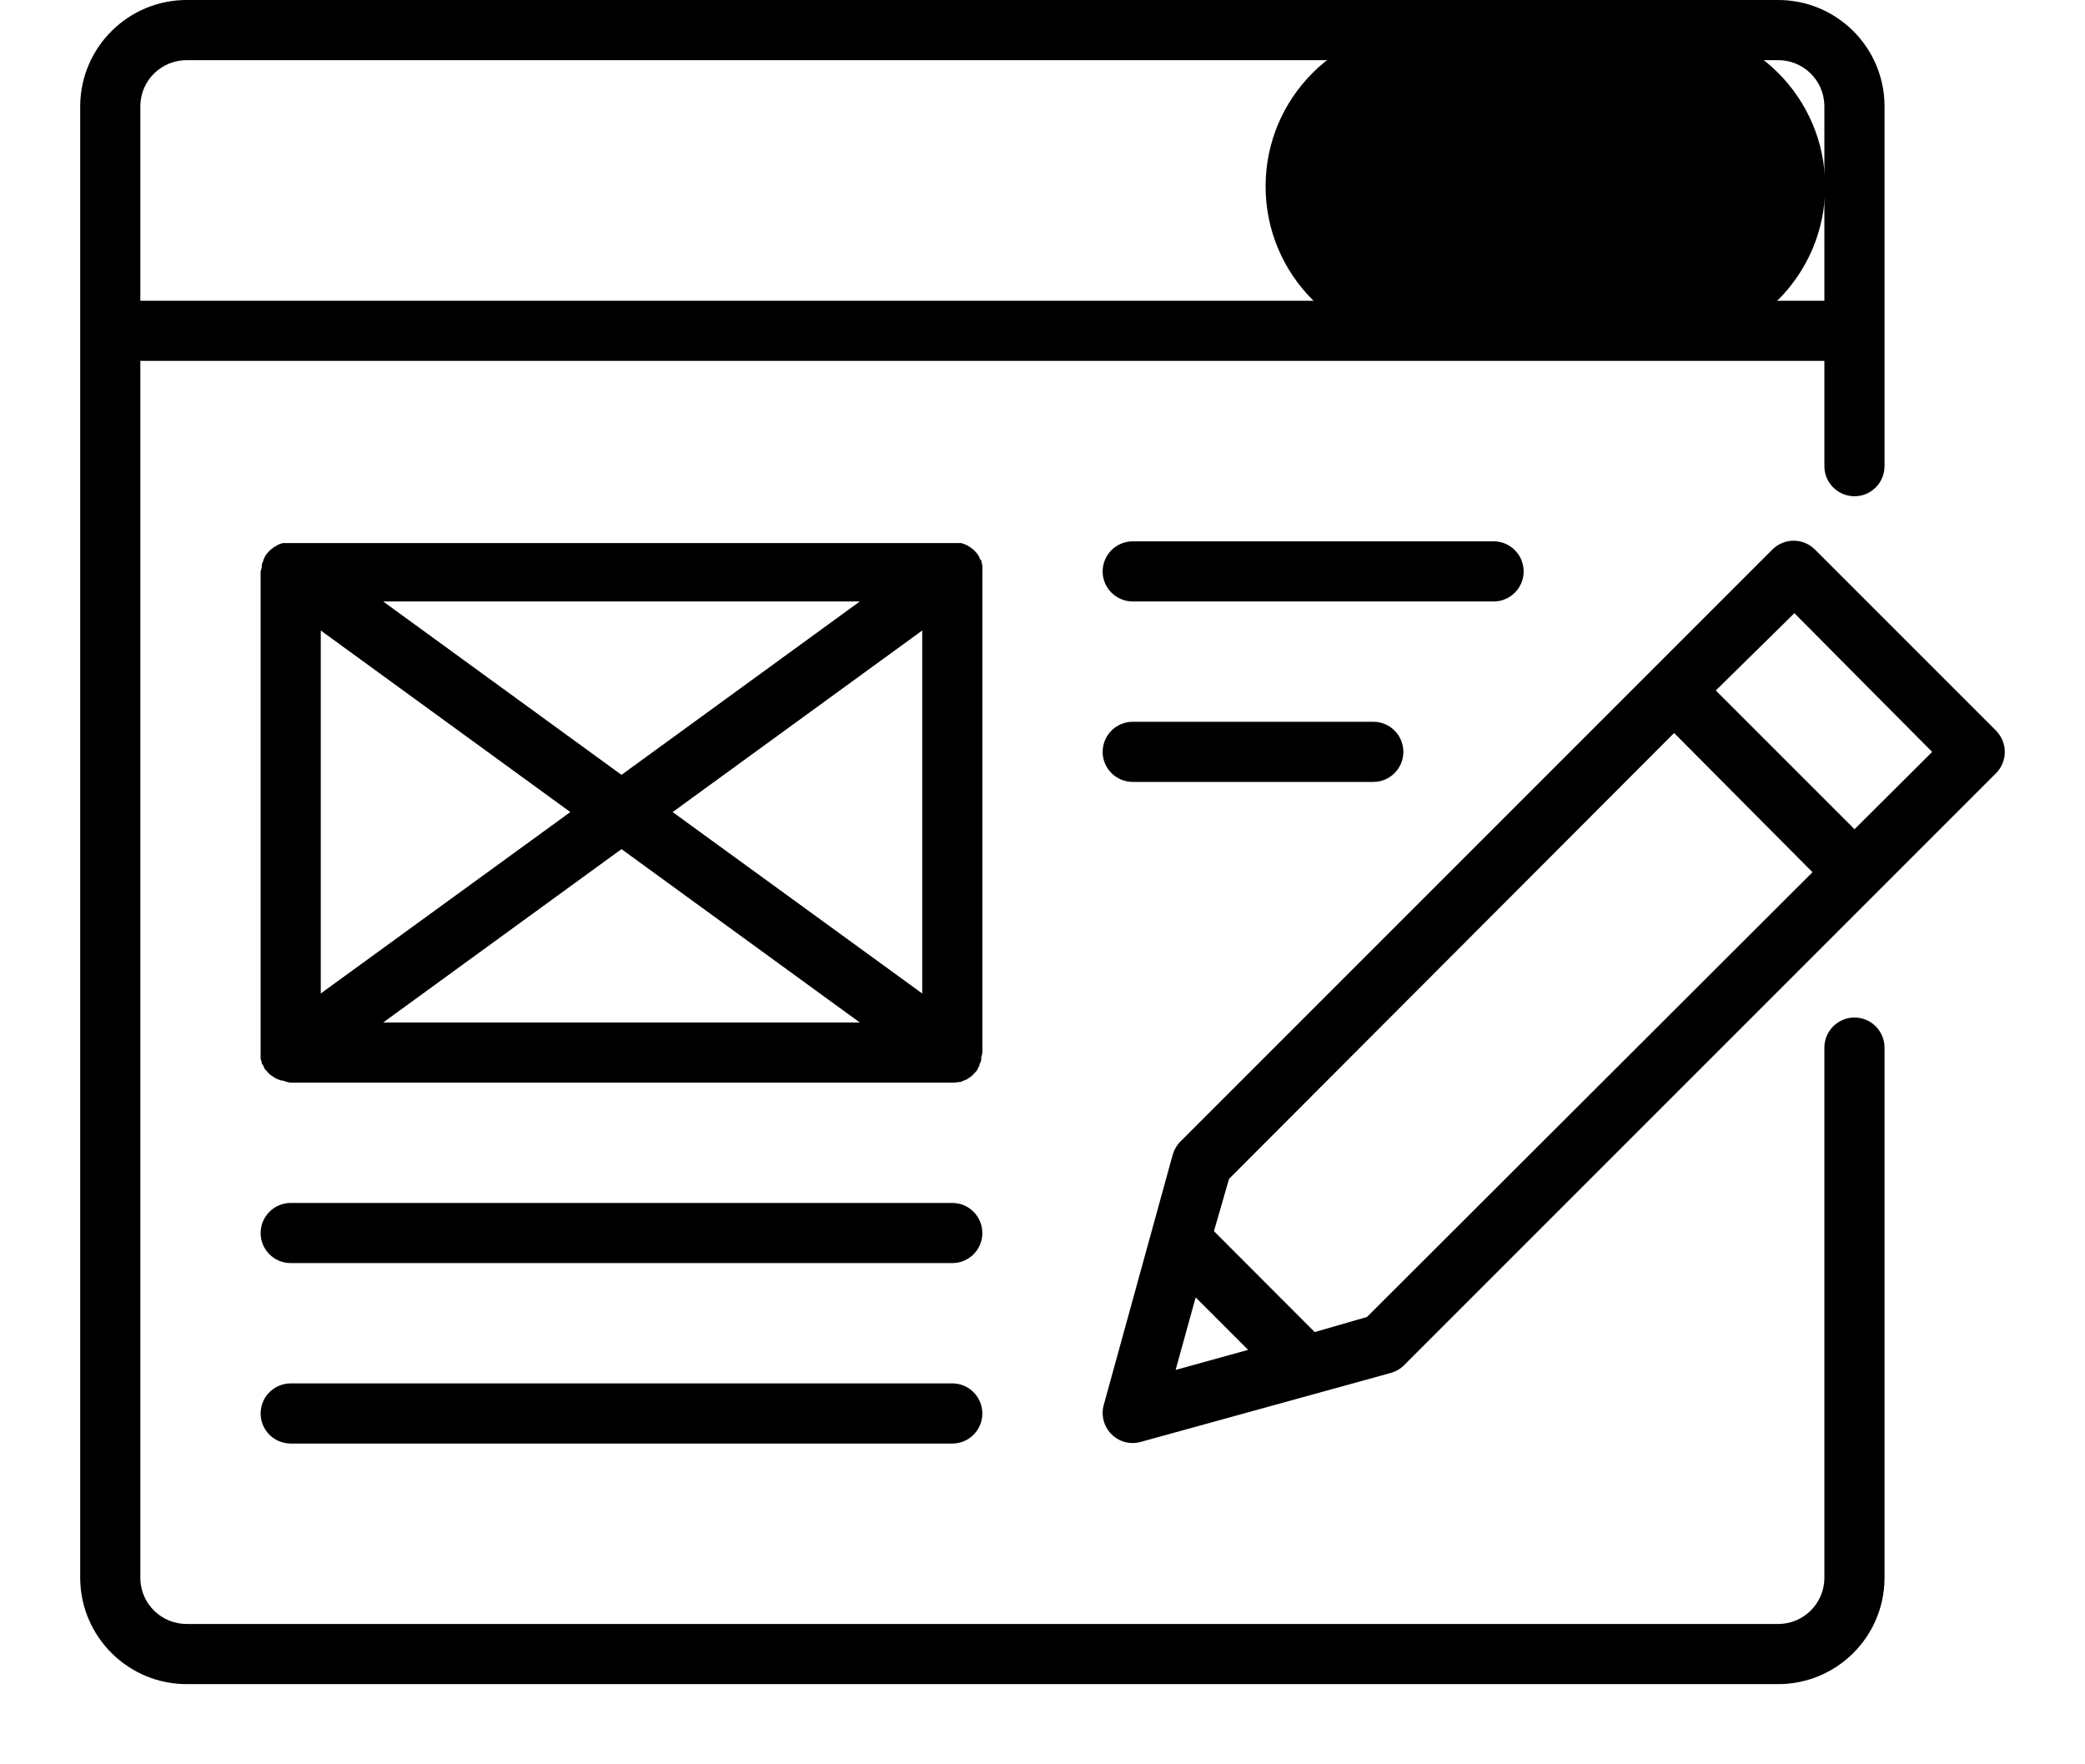 <?xml version="1.0" encoding="UTF-8"?>
<svg width="13px" height="11px" viewBox="0 0 13 11" version="1.1" xmlns="http://www.w3.org/2000/svg" xmlns:xlink="http://www.w3.org/1999/xlink">
    <title>Group 11</title>
    <g id="Page-1" stroke="none" stroke-width="1" fill="none" fill-rule="evenodd">
        <g id="Group-8-Copy-10" transform="translate(-29, -550)" fill="#000000" fill-rule="nonzero">
            <g id="Group-7" transform="translate(1, 60)">
                <g id="Group-2-Copy-10" transform="translate(19, 478)">
                    <g id="Group-11" transform="translate(9.5, 12)">
                        <circle id="Oval" cx="9.88" cy="1.162" r="1"></circle>
                        <circle id="Oval" cx="9.135" cy="1.162" r="1"></circle>
                        <circle id="Oval" cx="8.391" cy="1.162" r="1"></circle>
                        <path d="M11.063,6.344 C10.959,6.344 10.875,6.428 10.875,6.532 L10.875,9.844 C10.871,10.002 10.741,10.127 10.583,10.125 L0.668,10.125 C0.509,10.127 0.379,10.002 0.375,9.844 L0.375,2.25 L10.875,2.25 L10.875,2.906 C10.875,3.01 10.959,3.094 11.063,3.094 C11.166,3.094 11.25,3.01 11.25,2.906 L11.25,0.656 C11.246,0.291 10.948,-0.002 10.583,6.25913757e-06 L0.668,6.25913757e-06 C0.303,-0.002 0.005,0.291 0,0.656 L0,9.844 C0.005,10.209 0.303,10.502 0.668,10.5 L10.583,10.5 C10.948,10.502 11.246,10.209 11.25,9.844 L11.25,6.532 C11.25,6.428 11.166,6.344 11.063,6.344 Z M0.668,0.375 L10.583,0.375 C10.741,0.373 10.871,0.498 10.875,0.656 L10.875,1.875 L0.375,1.875 L0.375,0.656 C0.379,0.498 0.509,0.373 0.668,0.375 Z" id="Shape"></path>
                        <path d="M5.438,7.5 L1.313,7.5 C1.209,7.5 1.125,7.584 1.125,7.688 C1.125,7.791 1.209,7.875 1.313,7.875 L5.438,7.875 C5.541,7.875 5.625,7.791 5.625,7.688 C5.625,7.584 5.541,7.5 5.438,7.5 Z" id="Path"></path>
                        <path d="M5.438,8.625 L1.313,8.625 C1.209,8.625 1.125,8.709 1.125,8.813 C1.125,8.916 1.209,9 1.313,9 L5.438,9 C5.541,9 5.625,8.916 5.625,8.813 C5.625,8.709 5.541,8.625 5.438,8.625 Z" id="Path"></path>
                        <path d="M9,3.563 C9,3.459 8.916,3.375 8.813,3.375 L6.563,3.375 C6.459,3.375 6.375,3.459 6.375,3.563 C6.375,3.666 6.459,3.75 6.563,3.75 L8.813,3.75 C8.916,3.75 9,3.666 9,3.563 Z" id="Path"></path>
                        <path d="M6.563,4.5 C6.459,4.5 6.375,4.584 6.375,4.688 C6.375,4.791 6.459,4.875 6.563,4.875 L8.063,4.875 C8.166,4.875 8.25,4.791 8.25,4.688 C8.25,4.584 8.166,4.5 8.063,4.5 L6.563,4.5 Z" id="Path"></path>
                        <path d="M10.816,3.426 C10.781,3.391 10.733,3.371 10.684,3.371 C10.634,3.371 10.586,3.391 10.551,3.426 L6.86,7.117 C6.837,7.14 6.821,7.168 6.812,7.199 L6.382,8.759 C6.364,8.824 6.382,8.894 6.43,8.942 C6.478,8.99 6.547,9.008 6.612,8.99 L8.171,8.56 C8.203,8.551 8.231,8.535 8.254,8.512 L11.945,4.821 C11.98,4.786 12,4.738 12,4.688 C12,4.638 11.98,4.591 11.945,4.555 L10.816,3.426 Z M6.955,8.089 L7.282,8.416 L6.83,8.541 L6.955,8.089 Z M8.023,8.211 L7.697,8.305 L7.069,7.676 L7.163,7.35 L9.938,4.57 L10.801,5.438 L8.023,8.211 Z M11.063,5.17 L10.198,4.305 L10.688,3.823 L11.547,4.688 L11.063,5.17 Z" id="Shape"></path>
                        <path d="M5.625,3.563 C5.625,3.563 5.625,3.563 5.625,3.563 C5.626,3.555 5.626,3.548 5.625,3.54 C5.625,3.535 5.625,3.53 5.625,3.525 C5.624,3.519 5.622,3.513 5.62,3.506 C5.62,3.501 5.62,3.495 5.614,3.489 C5.608,3.484 5.608,3.48 5.606,3.474 C5.603,3.468 5.6,3.462 5.596,3.457 L5.596,3.457 L5.587,3.446 L5.574,3.431 L5.559,3.419 L5.545,3.409 L5.528,3.399 L5.512,3.392 L5.493,3.386 L5.476,3.386 L5.455,3.386 L1.3,3.386 L1.279,3.386 L1.263,3.386 L1.244,3.392 L1.229,3.399 L1.212,3.409 L1.198,3.419 L1.183,3.431 L1.17,3.445 L1.161,3.456 L1.161,3.456 C1.157,3.461 1.153,3.467 1.15,3.474 C1.15,3.478 1.145,3.483 1.143,3.489 C1.141,3.494 1.143,3.5 1.137,3.505 C1.135,3.512 1.133,3.518 1.132,3.524 C1.132,3.529 1.132,3.534 1.132,3.539 C1.129,3.547 1.127,3.555 1.125,3.563 C1.125,3.563 1.125,3.563 1.125,3.563 L1.125,6.563 C1.125,6.563 1.125,6.563 1.125,6.563 C1.125,6.57 1.125,6.578 1.125,6.585 C1.125,6.59 1.125,6.596 1.125,6.6 C1.127,6.607 1.128,6.613 1.131,6.619 C1.131,6.625 1.131,6.63 1.136,6.636 C1.142,6.641 1.142,6.645 1.144,6.651 C1.147,6.657 1.15,6.663 1.154,6.669 L1.154,6.669 L1.161,6.675 C1.167,6.683 1.173,6.69 1.18,6.697 L1.193,6.706 L1.214,6.72 L1.227,6.727 L1.254,6.737 L1.265,6.737 C1.28,6.744 1.296,6.748 1.313,6.75 L5.438,6.75 C5.451,6.75 5.465,6.749 5.478,6.746 L5.488,6.746 L5.515,6.735 L5.529,6.729 L5.55,6.715 L5.562,6.705 C5.569,6.699 5.576,6.691 5.582,6.684 L5.589,6.677 L5.589,6.677 C5.592,6.671 5.596,6.665 5.599,6.659 C5.599,6.655 5.605,6.65 5.606,6.644 C5.608,6.639 5.606,6.633 5.612,6.627 C5.614,6.621 5.616,6.615 5.618,6.609 C5.618,6.604 5.618,6.599 5.618,6.594 C5.621,6.584 5.624,6.573 5.625,6.563 C5.625,6.563 5.625,6.563 5.625,6.563 L5.625,3.563 Z M1.5,3.931 L3.056,5.063 L1.5,6.194 L1.5,3.931 Z M1.889,3.75 L4.861,3.75 L3.375,4.831 L1.889,3.75 Z M3.375,5.294 L4.861,6.375 L1.889,6.375 L3.375,5.294 Z M3.694,5.063 L5.25,3.931 L5.25,6.194 L3.694,5.063 Z" id="Shape"></path>
                    </g>
                </g>
            </g>
        </g>
    </g>
</svg>